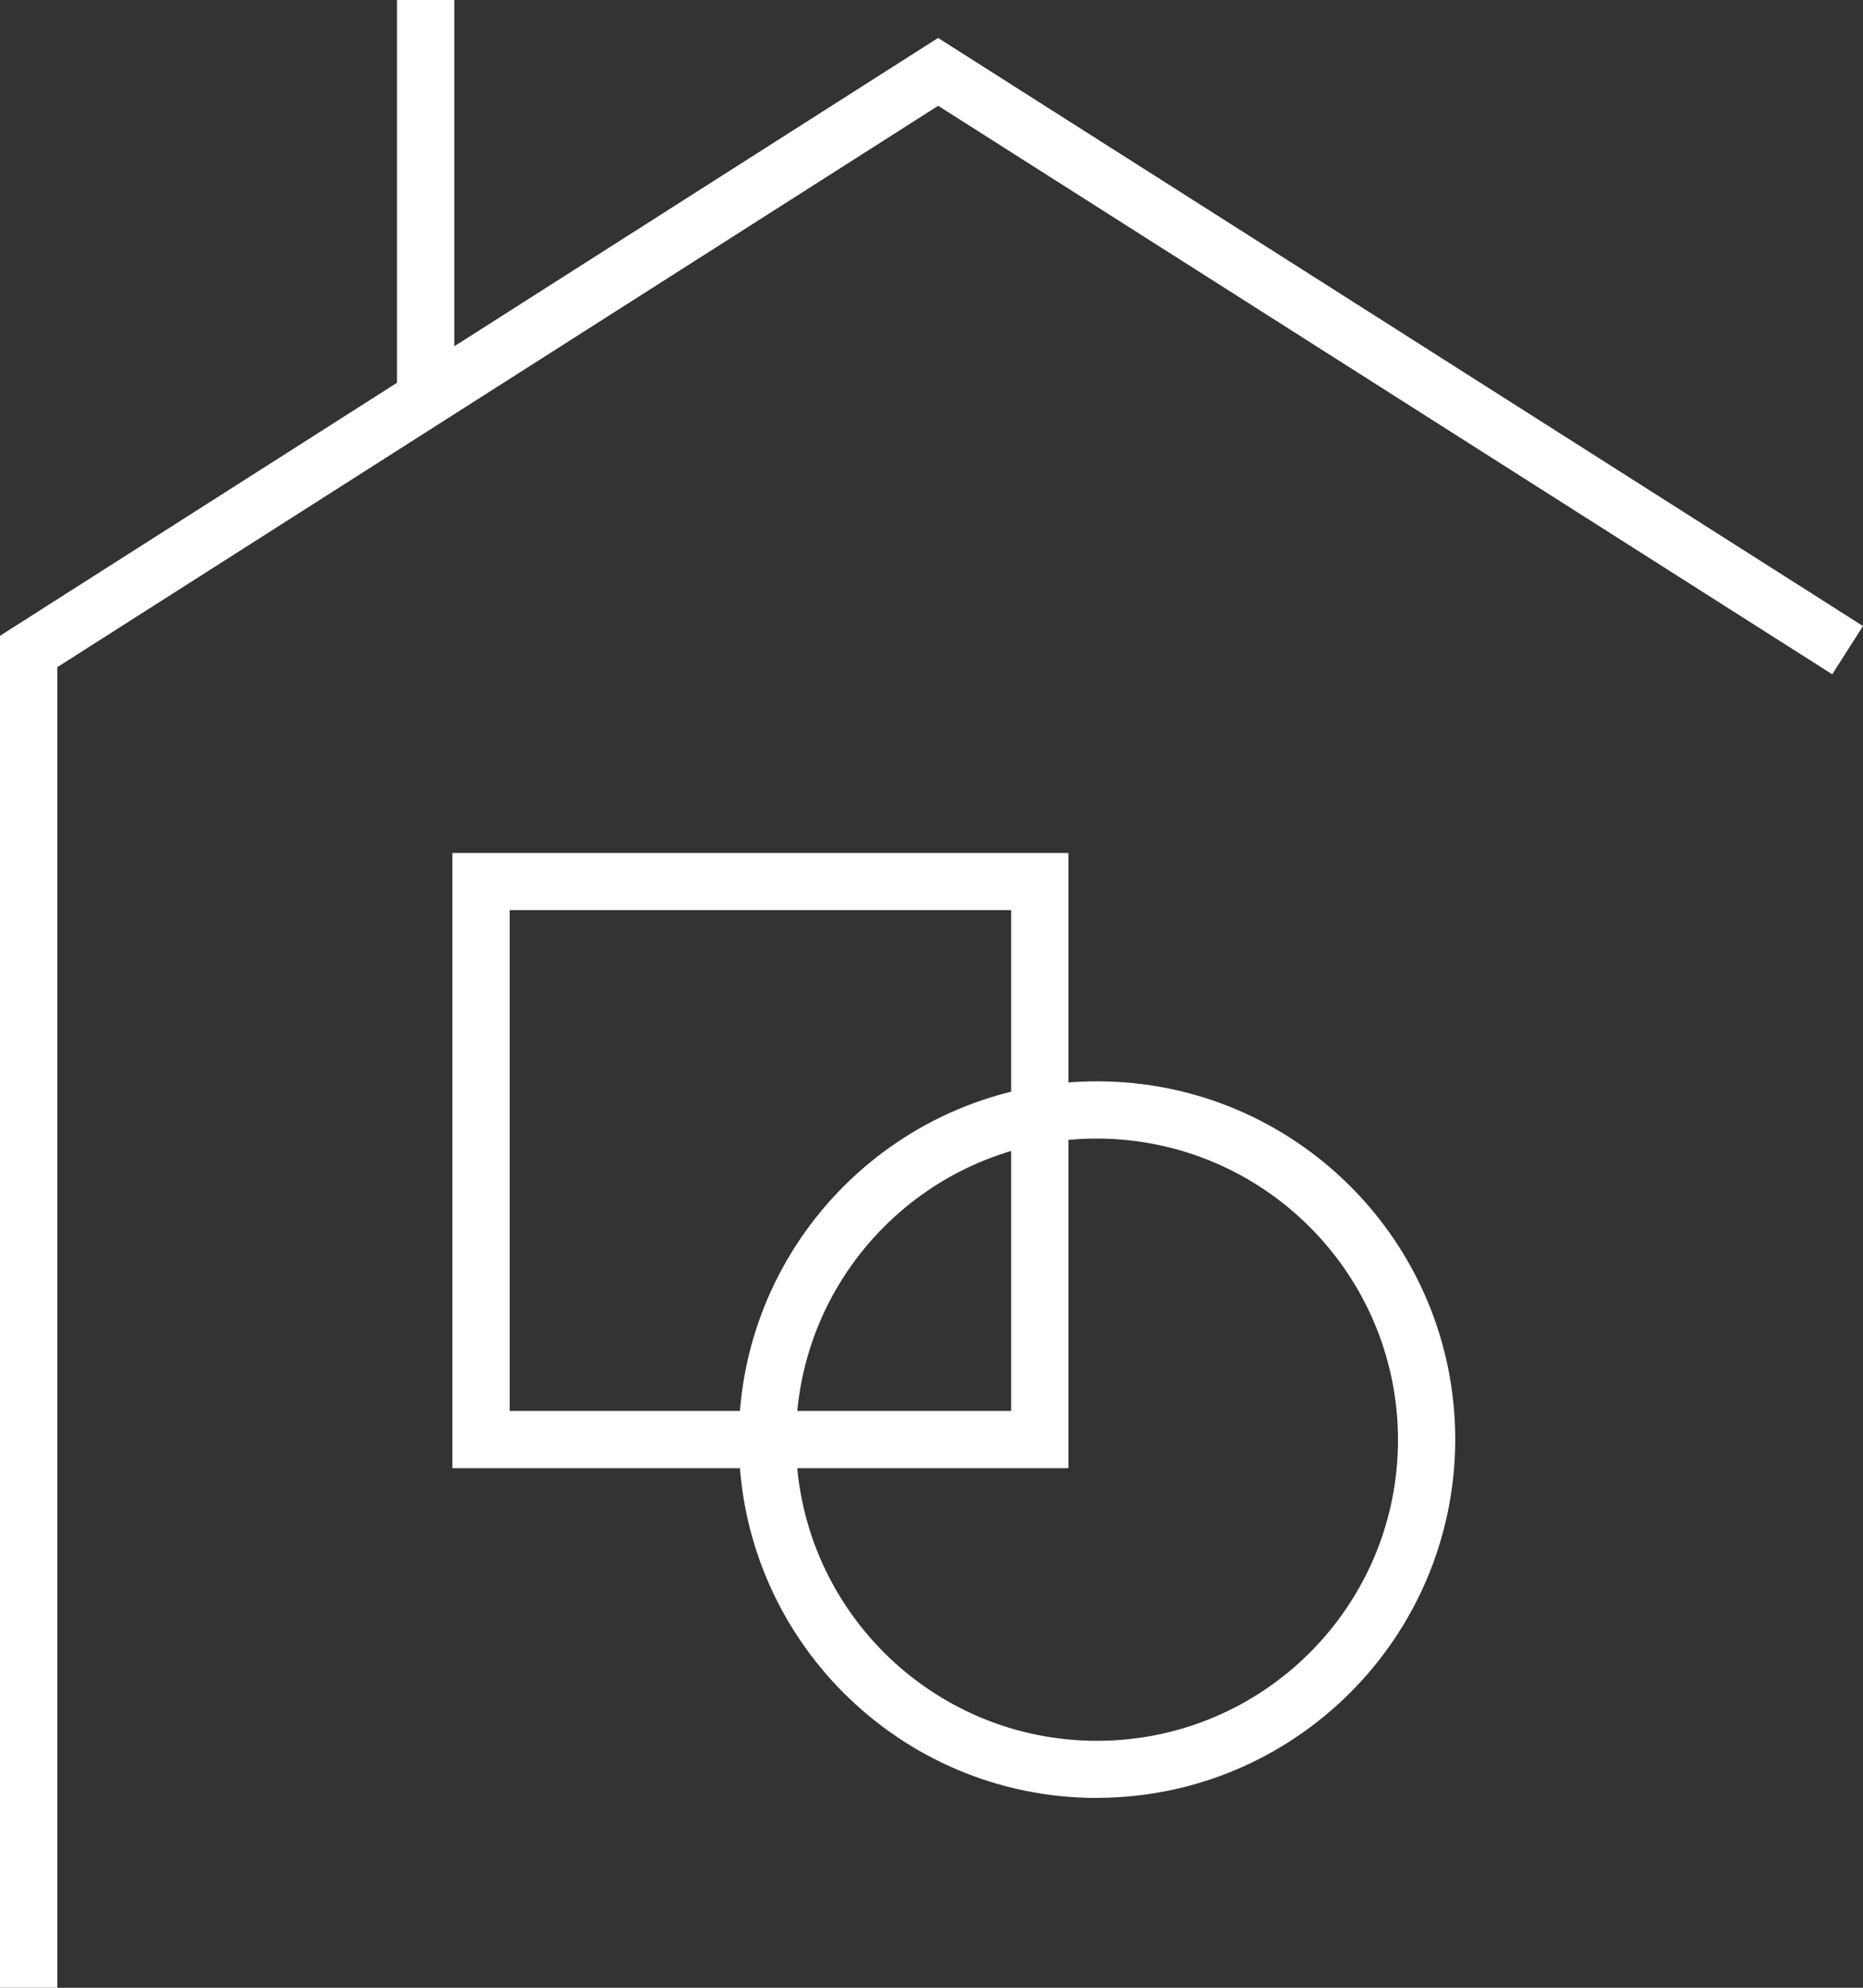 <?xml version="1.0" encoding="UTF-8"?>
<svg id="_레이어_2" data-name="레이어 2" xmlns="http://www.w3.org/2000/svg" viewBox="0 0 195 208">
  <rect x="0" y="0" width="195" height="208" fill="#333333" stroke="none"/>
  <g id="Logo">
    <g id="symbol_09_02_0001_01" data-name="symbol 09 02 0001 01">
      <path id="Path_264" data-name="Path 264" d="M6,208H0V66.53L98.19,3.97l96.81,61.54-3.22,5.05L98.2,11.07,6,69.81V208Z" fill="#fff"/>
      <path id="Path_265" data-name="Path 265" d="M114.76,188.14c-20.71-.04-37.46-16.85-37.43-37.56,.04-20.71,16.85-37.46,37.56-37.43,20.68,.04,37.43,16.81,37.43,37.49-.04,20.72-16.84,37.49-37.56,37.49Zm0-69c-17.4,.03-31.48,14.16-31.45,31.57,.03,17.4,14.16,31.48,31.57,31.45,17.38-.03,31.45-14.13,31.45-31.51-.03-17.41-14.16-31.51-31.57-31.51h0Z" fill="#fff"/>
      <rect id="Rectangle_50" data-name="Rectangle 50" x="41.55" width="6" height="41.13" fill="#fff"/>
      <path id="Path_267" data-name="Path 267" d="M111.83,153.63H47.35V89.26H111.83v64.37Zm-58.49-5.99h52.49v-52.4H53.35v52.4Z" fill="#fff"/>
    </g>
  </g>
</svg>